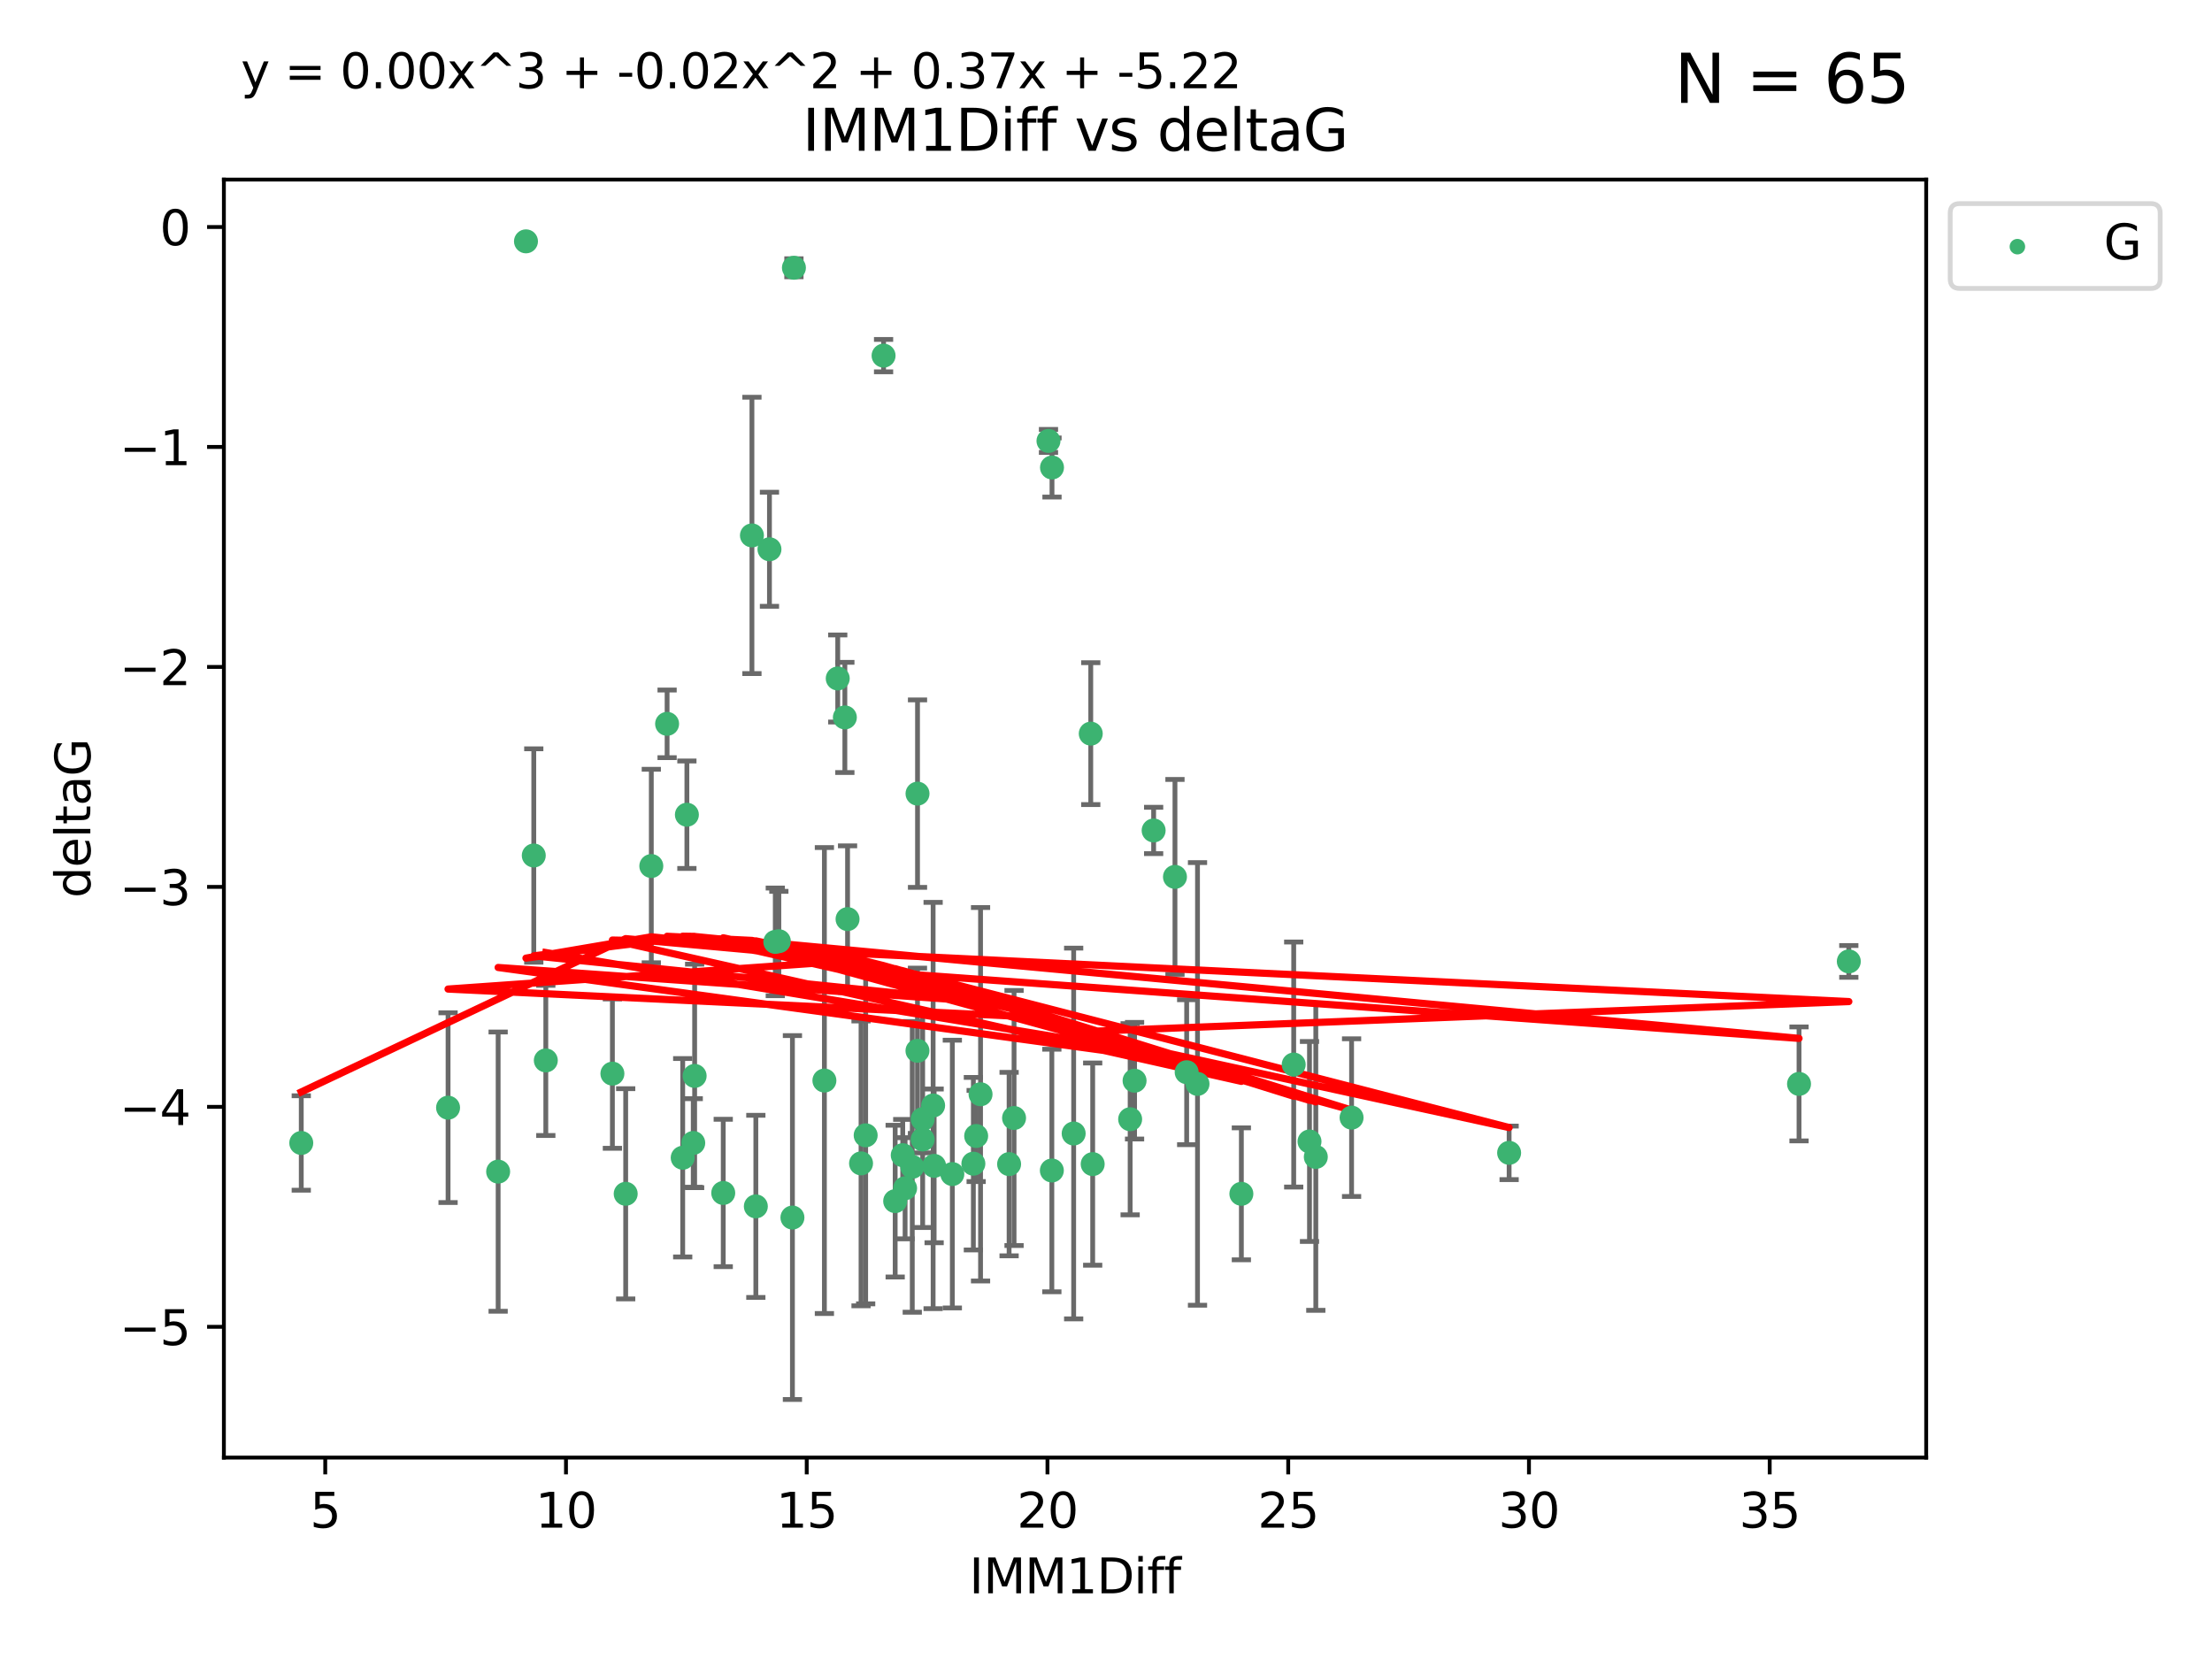 <?xml version="1.0" encoding="utf-8" standalone="no"?>
<!DOCTYPE svg PUBLIC "-//W3C//DTD SVG 1.1//EN"
  "http://www.w3.org/Graphics/SVG/1.1/DTD/svg11.dtd">
<svg xmlns:xlink="http://www.w3.org/1999/xlink" width="460.8pt" height="345.6pt" viewBox="0 0 460.8 345.6" xmlns="http://www.w3.org/2000/svg" version="1.1">
 <defs>
  <style type="text/css">*{stroke-linejoin: round; stroke-linecap: butt}</style>
 </defs>
 <g id="figure_1">
  <g id="patch_1">
   <path d="M 0 345.6 
L 460.8 345.6 
L 460.8 0 
L 0 0 
z
" style="fill: #ffffff"/>
  </g>
  <g id="axes_1">
   <g id="patch_2">
    <path d="M 46.64 303.64 
L 401.26 303.64 
L 401.26 37.411 
L 46.64 37.411 
z
" style="fill: #ffffff"/>
   </g>
   <g id="PathCollection_1">
    <defs>
     <path id="ma44fe035d5" d="M 0 1.118 
C 0.297 1.118 0.581 1 0.791 0.791 
C 1 0.581 1.118 0.297 1.118 0 
C 1.118 -0.297 1 -0.581 0.791 -0.791 
C 0.581 -1 0.297 -1.118 0 -1.118 
C -0.297 -1.118 -0.581 -1 -0.791 -0.791 
C -1 -0.581 -1.118 -0.297 -1.118 0 
C -1.118 0.297 -1 0.581 -0.791 0.791 
C -0.581 1 -0.297 1.118 0 1.118 
z
" style="stroke: #3cb371"/>
    </defs>
    <g clip-path="url(#p94c7a8dc6f)">
     <use xlink:href="#ma44fe035d5" x="62.759" y="238.102" style="fill: #3cb371; stroke: #3cb371"/>
     <use xlink:href="#ma44fe035d5" x="130.343" y="248.691" style="fill: #3cb371; stroke: #3cb371"/>
     <use xlink:href="#ma44fe035d5" x="179.371" y="242.354" style="fill: #3cb371; stroke: #3cb371"/>
     <use xlink:href="#ma44fe035d5" x="93.341" y="230.749" style="fill: #3cb371; stroke: #3cb371"/>
     <use xlink:href="#ma44fe035d5" x="219.12" y="243.836" style="fill: #3cb371; stroke: #3cb371"/>
     <use xlink:href="#ma44fe035d5" x="144.415" y="238.102" style="fill: #3cb371; stroke: #3cb371"/>
     <use xlink:href="#ma44fe035d5" x="165.078" y="253.638" style="fill: #3cb371; stroke: #3cb371"/>
     <use xlink:href="#ma44fe035d5" x="188.548" y="247.536" style="fill: #3cb371; stroke: #3cb371"/>
     <use xlink:href="#ma44fe035d5" x="281.559" y="232.821" style="fill: #3cb371; stroke: #3cb371"/>
     <use xlink:href="#ma44fe035d5" x="150.664" y="248.517" style="fill: #3cb371; stroke: #3cb371"/>
     <use xlink:href="#ma44fe035d5" x="202.771" y="242.416" style="fill: #3cb371; stroke: #3cb371"/>
     <use xlink:href="#ma44fe035d5" x="186.482" y="250.217" style="fill: #3cb371; stroke: #3cb371"/>
     <use xlink:href="#ma44fe035d5" x="269.502" y="221.763" style="fill: #3cb371; stroke: #3cb371"/>
     <use xlink:href="#ma44fe035d5" x="236.352" y="225.131" style="fill: #3cb371; stroke: #3cb371"/>
     <use xlink:href="#ma44fe035d5" x="203.353" y="236.648" style="fill: #3cb371; stroke: #3cb371"/>
     <use xlink:href="#ma44fe035d5" x="204.266" y="227.955" style="fill: #3cb371; stroke: #3cb371"/>
     <use xlink:href="#ma44fe035d5" x="227.626" y="242.505" style="fill: #3cb371; stroke: #3cb371"/>
     <use xlink:href="#ma44fe035d5" x="272.792" y="237.79" style="fill: #3cb371; stroke: #3cb371"/>
     <use xlink:href="#ma44fe035d5" x="244.768" y="182.67" style="fill: #3cb371; stroke: #3cb371"/>
     <use xlink:href="#ma44fe035d5" x="103.773" y="244.07" style="fill: #3cb371; stroke: #3cb371"/>
     <use xlink:href="#ma44fe035d5" x="210.214" y="242.502" style="fill: #3cb371; stroke: #3cb371"/>
     <use xlink:href="#ma44fe035d5" x="274.106" y="241.011" style="fill: #3cb371; stroke: #3cb371"/>
     <use xlink:href="#ma44fe035d5" x="192.209" y="233.137" style="fill: #3cb371; stroke: #3cb371"/>
     <use xlink:href="#ma44fe035d5" x="194.386" y="230.297" style="fill: #3cb371; stroke: #3cb371"/>
     <use xlink:href="#ma44fe035d5" x="188.057" y="240.646" style="fill: #3cb371; stroke: #3cb371"/>
     <use xlink:href="#ma44fe035d5" x="162.249" y="196.07" style="fill: #3cb371; stroke: #3cb371"/>
     <use xlink:href="#ma44fe035d5" x="194.597" y="242.871" style="fill: #3cb371; stroke: #3cb371"/>
     <use xlink:href="#ma44fe035d5" x="138.969" y="150.79" style="fill: #3cb371; stroke: #3cb371"/>
     <use xlink:href="#ma44fe035d5" x="156.642" y="111.536" style="fill: #3cb371; stroke: #3cb371"/>
     <use xlink:href="#ma44fe035d5" x="190.043" y="243.079" style="fill: #3cb371; stroke: #3cb371"/>
     <use xlink:href="#ma44fe035d5" x="314.378" y="240.158" style="fill: #3cb371; stroke: #3cb371"/>
     <use xlink:href="#ma44fe035d5" x="235.43" y="233.156" style="fill: #3cb371; stroke: #3cb371"/>
     <use xlink:href="#ma44fe035d5" x="258.599" y="248.693" style="fill: #3cb371; stroke: #3cb371"/>
     <use xlink:href="#ma44fe035d5" x="127.574" y="223.657" style="fill: #3cb371; stroke: #3cb371"/>
     <use xlink:href="#ma44fe035d5" x="161.507" y="196.212" style="fill: #3cb371; stroke: #3cb371"/>
     <use xlink:href="#ma44fe035d5" x="180.334" y="236.508" style="fill: #3cb371; stroke: #3cb371"/>
     <use xlink:href="#ma44fe035d5" x="184.065" y="74.085" style="fill: #3cb371; stroke: #3cb371"/>
     <use xlink:href="#ma44fe035d5" x="198.388" y="244.58" style="fill: #3cb371; stroke: #3cb371"/>
     <use xlink:href="#ma44fe035d5" x="192.209" y="237.373" style="fill: #3cb371; stroke: #3cb371"/>
     <use xlink:href="#ma44fe035d5" x="223.664" y="236.13" style="fill: #3cb371; stroke: #3cb371"/>
     <use xlink:href="#ma44fe035d5" x="157.455" y="251.31" style="fill: #3cb371; stroke: #3cb371"/>
     <use xlink:href="#ma44fe035d5" x="191.126" y="218.896" style="fill: #3cb371; stroke: #3cb371"/>
     <use xlink:href="#ma44fe035d5" x="374.77" y="225.798" style="fill: #3cb371; stroke: #3cb371"/>
     <use xlink:href="#ma44fe035d5" x="160.293" y="114.422" style="fill: #3cb371; stroke: #3cb371"/>
     <use xlink:href="#ma44fe035d5" x="174.516" y="141.34" style="fill: #3cb371; stroke: #3cb371"/>
     <use xlink:href="#ma44fe035d5" x="143.091" y="169.721" style="fill: #3cb371; stroke: #3cb371"/>
     <use xlink:href="#ma44fe035d5" x="109.57" y="50.277" style="fill: #3cb371; stroke: #3cb371"/>
     <use xlink:href="#ma44fe035d5" x="135.679" y="180.41" style="fill: #3cb371; stroke: #3cb371"/>
     <use xlink:href="#ma44fe035d5" x="176" y="149.451" style="fill: #3cb371; stroke: #3cb371"/>
     <use xlink:href="#ma44fe035d5" x="249.462" y="225.797" style="fill: #3cb371; stroke: #3cb371"/>
     <use xlink:href="#ma44fe035d5" x="227.225" y="152.83" style="fill: #3cb371; stroke: #3cb371"/>
     <use xlink:href="#ma44fe035d5" x="385.141" y="200.28" style="fill: #3cb371; stroke: #3cb371"/>
     <use xlink:href="#ma44fe035d5" x="171.738" y="225.096" style="fill: #3cb371; stroke: #3cb371"/>
     <use xlink:href="#ma44fe035d5" x="176.562" y="191.466" style="fill: #3cb371; stroke: #3cb371"/>
     <use xlink:href="#ma44fe035d5" x="247.205" y="223.36" style="fill: #3cb371; stroke: #3cb371"/>
     <use xlink:href="#ma44fe035d5" x="211.247" y="232.901" style="fill: #3cb371; stroke: #3cb371"/>
     <use xlink:href="#ma44fe035d5" x="111.195" y="178.215" style="fill: #3cb371; stroke: #3cb371"/>
     <use xlink:href="#ma44fe035d5" x="144.706" y="224.132" style="fill: #3cb371; stroke: #3cb371"/>
     <use xlink:href="#ma44fe035d5" x="142.219" y="241.18" style="fill: #3cb371; stroke: #3cb371"/>
     <use xlink:href="#ma44fe035d5" x="191.136" y="165.329" style="fill: #3cb371; stroke: #3cb371"/>
     <use xlink:href="#ma44fe035d5" x="219.151" y="97.388" style="fill: #3cb371; stroke: #3cb371"/>
     <use xlink:href="#ma44fe035d5" x="165.388" y="55.778" style="fill: #3cb371; stroke: #3cb371"/>
     <use xlink:href="#ma44fe035d5" x="218.418" y="91.853" style="fill: #3cb371; stroke: #3cb371"/>
     <use xlink:href="#ma44fe035d5" x="240.324" y="173.001" style="fill: #3cb371; stroke: #3cb371"/>
     <use xlink:href="#ma44fe035d5" x="113.703" y="220.907" style="fill: #3cb371; stroke: #3cb371"/>
    </g>
   </g>
   <g id="matplotlib.axis_1">
    <g id="xtick_1">
     <g id="line2d_1">
      <defs>
       <path id="m5c1f9b2f9a" d="M 0 0 
L 0 3.5 
" style="stroke: #000000; stroke-width: 0.8"/>
      </defs>
      <g>
       <use xlink:href="#m5c1f9b2f9a" x="67.754" y="303.64" style="stroke: #000000; stroke-width: 0.8"/>
      </g>
     </g>
     <g id="text_1">
      <!-- 5 -->
      <g transform="translate(64.573 318.238)scale(0.1 -0.1)">
       <defs>
        <path id="DejaVuSans-35" d="M 691 4666 
L 3169 4666 
L 3169 4134 
L 1269 4134 
L 1269 2991 
Q 1406 3038 1543 3061 
Q 1681 3084 1819 3084 
Q 2600 3084 3056 2656 
Q 3513 2228 3513 1497 
Q 3513 744 3044 326 
Q 2575 -91 1722 -91 
Q 1428 -91 1123 -41 
Q 819 9 494 109 
L 494 744 
Q 775 591 1075 516 
Q 1375 441 1709 441 
Q 2250 441 2565 725 
Q 2881 1009 2881 1497 
Q 2881 1984 2565 2268 
Q 2250 2553 1709 2553 
Q 1456 2553 1204 2497 
Q 953 2441 691 2322 
L 691 4666 
z
" transform="scale(0.016)"/>
       </defs>
       <use xlink:href="#DejaVuSans-35"/>
      </g>
     </g>
    </g>
    <g id="xtick_2">
     <g id="line2d_2">
      <g>
       <use xlink:href="#m5c1f9b2f9a" x="117.905" y="303.64" style="stroke: #000000; stroke-width: 0.8"/>
      </g>
     </g>
     <g id="text_2">
      <!-- 10 -->
      <g transform="translate(111.543 318.238)scale(0.1 -0.1)">
       <defs>
        <path id="DejaVuSans-31" d="M 794 531 
L 1825 531 
L 1825 4091 
L 703 3866 
L 703 4441 
L 1819 4666 
L 2450 4666 
L 2450 531 
L 3481 531 
L 3481 0 
L 794 0 
L 794 531 
z
" transform="scale(0.016)"/>
        <path id="DejaVuSans-30" d="M 2034 4250 
Q 1547 4250 1301 3770 
Q 1056 3291 1056 2328 
Q 1056 1369 1301 889 
Q 1547 409 2034 409 
Q 2525 409 2770 889 
Q 3016 1369 3016 2328 
Q 3016 3291 2770 3770 
Q 2525 4250 2034 4250 
z
M 2034 4750 
Q 2819 4750 3233 4129 
Q 3647 3509 3647 2328 
Q 3647 1150 3233 529 
Q 2819 -91 2034 -91 
Q 1250 -91 836 529 
Q 422 1150 422 2328 
Q 422 3509 836 4129 
Q 1250 4750 2034 4750 
z
" transform="scale(0.016)"/>
       </defs>
       <use xlink:href="#DejaVuSans-31"/>
       <use xlink:href="#DejaVuSans-30" x="63.623"/>
      </g>
     </g>
    </g>
    <g id="xtick_3">
     <g id="line2d_3">
      <g>
       <use xlink:href="#m5c1f9b2f9a" x="168.057" y="303.64" style="stroke: #000000; stroke-width: 0.8"/>
      </g>
     </g>
     <g id="text_3">
      <!-- 15 -->
      <g transform="translate(161.694 318.238)scale(0.1 -0.1)">
       <use xlink:href="#DejaVuSans-31"/>
       <use xlink:href="#DejaVuSans-35" x="63.623"/>
      </g>
     </g>
    </g>
    <g id="xtick_4">
     <g id="line2d_4">
      <g>
       <use xlink:href="#m5c1f9b2f9a" x="218.208" y="303.64" style="stroke: #000000; stroke-width: 0.8"/>
      </g>
     </g>
     <g id="text_4">
      <!-- 20 -->
      <g transform="translate(211.845 318.238)scale(0.1 -0.1)">
       <defs>
        <path id="DejaVuSans-32" d="M 1228 531 
L 3431 531 
L 3431 0 
L 469 0 
L 469 531 
Q 828 903 1448 1529 
Q 2069 2156 2228 2338 
Q 2531 2678 2651 2914 
Q 2772 3150 2772 3378 
Q 2772 3750 2511 3984 
Q 2250 4219 1831 4219 
Q 1534 4219 1204 4116 
Q 875 4013 500 3803 
L 500 4441 
Q 881 4594 1212 4672 
Q 1544 4750 1819 4750 
Q 2544 4750 2975 4387 
Q 3406 4025 3406 3419 
Q 3406 3131 3298 2873 
Q 3191 2616 2906 2266 
Q 2828 2175 2409 1742 
Q 1991 1309 1228 531 
z
" transform="scale(0.016)"/>
       </defs>
       <use xlink:href="#DejaVuSans-32"/>
       <use xlink:href="#DejaVuSans-30" x="63.623"/>
      </g>
     </g>
    </g>
    <g id="xtick_5">
     <g id="line2d_5">
      <g>
       <use xlink:href="#m5c1f9b2f9a" x="268.359" y="303.64" style="stroke: #000000; stroke-width: 0.8"/>
      </g>
     </g>
     <g id="text_5">
      <!-- 25 -->
      <g transform="translate(261.996 318.238)scale(0.1 -0.1)">
       <use xlink:href="#DejaVuSans-32"/>
       <use xlink:href="#DejaVuSans-35" x="63.623"/>
      </g>
     </g>
    </g>
    <g id="xtick_6">
     <g id="line2d_6">
      <g>
       <use xlink:href="#m5c1f9b2f9a" x="318.51" y="303.64" style="stroke: #000000; stroke-width: 0.8"/>
      </g>
     </g>
     <g id="text_6">
      <!-- 30 -->
      <g transform="translate(312.148 318.238)scale(0.1 -0.1)">
       <defs>
        <path id="DejaVuSans-33" d="M 2597 2516 
Q 3050 2419 3304 2112 
Q 3559 1806 3559 1356 
Q 3559 666 3084 287 
Q 2609 -91 1734 -91 
Q 1441 -91 1130 -33 
Q 819 25 488 141 
L 488 750 
Q 750 597 1062 519 
Q 1375 441 1716 441 
Q 2309 441 2620 675 
Q 2931 909 2931 1356 
Q 2931 1769 2642 2001 
Q 2353 2234 1838 2234 
L 1294 2234 
L 1294 2753 
L 1863 2753 
Q 2328 2753 2575 2939 
Q 2822 3125 2822 3475 
Q 2822 3834 2567 4026 
Q 2313 4219 1838 4219 
Q 1578 4219 1281 4162 
Q 984 4106 628 3988 
L 628 4550 
Q 988 4650 1302 4700 
Q 1616 4750 1894 4750 
Q 2613 4750 3031 4423 
Q 3450 4097 3450 3541 
Q 3450 3153 3228 2886 
Q 3006 2619 2597 2516 
z
" transform="scale(0.016)"/>
       </defs>
       <use xlink:href="#DejaVuSans-33"/>
       <use xlink:href="#DejaVuSans-30" x="63.623"/>
      </g>
     </g>
    </g>
    <g id="xtick_7">
     <g id="line2d_7">
      <g>
       <use xlink:href="#m5c1f9b2f9a" x="368.661" y="303.64" style="stroke: #000000; stroke-width: 0.8"/>
      </g>
     </g>
     <g id="text_7">
      <!-- 35 -->
      <g transform="translate(362.299 318.238)scale(0.1 -0.1)">
       <use xlink:href="#DejaVuSans-33"/>
       <use xlink:href="#DejaVuSans-35" x="63.623"/>
      </g>
     </g>
    </g>
    <g id="text_8">
     <!-- IMM1Diff -->
     <g transform="translate(201.906 331.917)scale(0.1 -0.1)">
      <defs>
       <path id="DejaVuSans-49" d="M 628 4666 
L 1259 4666 
L 1259 0 
L 628 0 
L 628 4666 
z
" transform="scale(0.016)"/>
       <path id="DejaVuSans-4d" d="M 628 4666 
L 1569 4666 
L 2759 1491 
L 3956 4666 
L 4897 4666 
L 4897 0 
L 4281 0 
L 4281 4097 
L 3078 897 
L 2444 897 
L 1241 4097 
L 1241 0 
L 628 0 
L 628 4666 
z
" transform="scale(0.016)"/>
       <path id="DejaVuSans-44" d="M 1259 4147 
L 1259 519 
L 2022 519 
Q 2988 519 3436 956 
Q 3884 1394 3884 2338 
Q 3884 3275 3436 3711 
Q 2988 4147 2022 4147 
L 1259 4147 
z
M 628 4666 
L 1925 4666 
Q 3281 4666 3915 4102 
Q 4550 3538 4550 2338 
Q 4550 1131 3912 565 
Q 3275 0 1925 0 
L 628 0 
L 628 4666 
z
" transform="scale(0.016)"/>
       <path id="DejaVuSans-69" d="M 603 3500 
L 1178 3500 
L 1178 0 
L 603 0 
L 603 3500 
z
M 603 4863 
L 1178 4863 
L 1178 4134 
L 603 4134 
L 603 4863 
z
" transform="scale(0.016)"/>
       <path id="DejaVuSans-66" d="M 2375 4863 
L 2375 4384 
L 1825 4384 
Q 1516 4384 1395 4259 
Q 1275 4134 1275 3809 
L 1275 3500 
L 2222 3500 
L 2222 3053 
L 1275 3053 
L 1275 0 
L 697 0 
L 697 3053 
L 147 3053 
L 147 3500 
L 697 3500 
L 697 3744 
Q 697 4328 969 4595 
Q 1241 4863 1831 4863 
L 2375 4863 
z
" transform="scale(0.016)"/>
      </defs>
      <use xlink:href="#DejaVuSans-49"/>
      <use xlink:href="#DejaVuSans-4d" x="29.492"/>
      <use xlink:href="#DejaVuSans-4d" x="115.771"/>
      <use xlink:href="#DejaVuSans-31" x="202.051"/>
      <use xlink:href="#DejaVuSans-44" x="265.674"/>
      <use xlink:href="#DejaVuSans-69" x="342.676"/>
      <use xlink:href="#DejaVuSans-66" x="370.459"/>
      <use xlink:href="#DejaVuSans-66" x="405.664"/>
     </g>
    </g>
   </g>
   <g id="matplotlib.axis_2">
    <g id="ytick_1">
     <g id="line2d_8">
      <defs>
       <path id="me8fb468782" d="M 0 0 
L -3.5 0 
" style="stroke: #000000; stroke-width: 0.8"/>
      </defs>
      <g>
       <use xlink:href="#me8fb468782" x="46.64" y="276.398" style="stroke: #000000; stroke-width: 0.8"/>
      </g>
     </g>
     <g id="text_9">
      <!-- −5 -->
      <g transform="translate(24.898 280.197)scale(0.1 -0.1)">
       <defs>
        <path id="DejaVuSans-2212" d="M 678 2272 
L 4684 2272 
L 4684 1741 
L 678 1741 
L 678 2272 
z
" transform="scale(0.016)"/>
       </defs>
       <use xlink:href="#DejaVuSans-2212"/>
       <use xlink:href="#DejaVuSans-35" x="83.789"/>
      </g>
     </g>
    </g>
    <g id="ytick_2">
     <g id="line2d_9">
      <g>
       <use xlink:href="#me8fb468782" x="46.64" y="230.575" style="stroke: #000000; stroke-width: 0.8"/>
      </g>
     </g>
     <g id="text_10">
      <!-- −4 -->
      <g transform="translate(24.898 234.375)scale(0.1 -0.1)">
       <defs>
        <path id="DejaVuSans-34" d="M 2419 4116 
L 825 1625 
L 2419 1625 
L 2419 4116 
z
M 2253 4666 
L 3047 4666 
L 3047 1625 
L 3713 1625 
L 3713 1100 
L 3047 1100 
L 3047 0 
L 2419 0 
L 2419 1100 
L 313 1100 
L 313 1709 
L 2253 4666 
z
" transform="scale(0.016)"/>
       </defs>
       <use xlink:href="#DejaVuSans-2212"/>
       <use xlink:href="#DejaVuSans-34" x="83.789"/>
      </g>
     </g>
    </g>
    <g id="ytick_3">
     <g id="line2d_10">
      <g>
       <use xlink:href="#me8fb468782" x="46.64" y="184.753" style="stroke: #000000; stroke-width: 0.8"/>
      </g>
     </g>
     <g id="text_11">
      <!-- −3 -->
      <g transform="translate(24.898 188.552)scale(0.1 -0.1)">
       <use xlink:href="#DejaVuSans-2212"/>
       <use xlink:href="#DejaVuSans-33" x="83.789"/>
      </g>
     </g>
    </g>
    <g id="ytick_4">
     <g id="line2d_11">
      <g>
       <use xlink:href="#me8fb468782" x="46.64" y="138.93" style="stroke: #000000; stroke-width: 0.8"/>
      </g>
     </g>
     <g id="text_12">
      <!-- −2 -->
      <g transform="translate(24.898 142.729)scale(0.1 -0.1)">
       <use xlink:href="#DejaVuSans-2212"/>
       <use xlink:href="#DejaVuSans-32" x="83.789"/>
      </g>
     </g>
    </g>
    <g id="ytick_5">
     <g id="line2d_12">
      <g>
       <use xlink:href="#me8fb468782" x="46.64" y="93.107" style="stroke: #000000; stroke-width: 0.8"/>
      </g>
     </g>
     <g id="text_13">
      <!-- −1 -->
      <g transform="translate(24.898 96.906)scale(0.1 -0.1)">
       <use xlink:href="#DejaVuSans-2212"/>
       <use xlink:href="#DejaVuSans-31" x="83.789"/>
      </g>
     </g>
    </g>
    <g id="ytick_6">
     <g id="line2d_13">
      <g>
       <use xlink:href="#me8fb468782" x="46.64" y="47.285" style="stroke: #000000; stroke-width: 0.8"/>
      </g>
     </g>
     <g id="text_14">
      <!-- 0 -->
      <g transform="translate(33.278 51.084)scale(0.1 -0.1)">
       <use xlink:href="#DejaVuSans-30"/>
      </g>
     </g>
    </g>
    <g id="text_15">
     <!-- deltaG -->
     <g transform="translate(18.818 187.064)rotate(-90)scale(0.1 -0.1)">
      <defs>
       <path id="DejaVuSans-64" d="M 2906 2969 
L 2906 4863 
L 3481 4863 
L 3481 0 
L 2906 0 
L 2906 525 
Q 2725 213 2448 61 
Q 2172 -91 1784 -91 
Q 1150 -91 751 415 
Q 353 922 353 1747 
Q 353 2572 751 3078 
Q 1150 3584 1784 3584 
Q 2172 3584 2448 3432 
Q 2725 3281 2906 2969 
z
M 947 1747 
Q 947 1113 1208 752 
Q 1469 391 1925 391 
Q 2381 391 2643 752 
Q 2906 1113 2906 1747 
Q 2906 2381 2643 2742 
Q 2381 3103 1925 3103 
Q 1469 3103 1208 2742 
Q 947 2381 947 1747 
z
" transform="scale(0.016)"/>
       <path id="DejaVuSans-65" d="M 3597 1894 
L 3597 1613 
L 953 1613 
Q 991 1019 1311 708 
Q 1631 397 2203 397 
Q 2534 397 2845 478 
Q 3156 559 3463 722 
L 3463 178 
Q 3153 47 2828 -22 
Q 2503 -91 2169 -91 
Q 1331 -91 842 396 
Q 353 884 353 1716 
Q 353 2575 817 3079 
Q 1281 3584 2069 3584 
Q 2775 3584 3186 3129 
Q 3597 2675 3597 1894 
z
M 3022 2063 
Q 3016 2534 2758 2815 
Q 2500 3097 2075 3097 
Q 1594 3097 1305 2825 
Q 1016 2553 972 2059 
L 3022 2063 
z
" transform="scale(0.016)"/>
       <path id="DejaVuSans-6c" d="M 603 4863 
L 1178 4863 
L 1178 0 
L 603 0 
L 603 4863 
z
" transform="scale(0.016)"/>
       <path id="DejaVuSans-74" d="M 1172 4494 
L 1172 3500 
L 2356 3500 
L 2356 3053 
L 1172 3053 
L 1172 1153 
Q 1172 725 1289 603 
Q 1406 481 1766 481 
L 2356 481 
L 2356 0 
L 1766 0 
Q 1100 0 847 248 
Q 594 497 594 1153 
L 594 3053 
L 172 3053 
L 172 3500 
L 594 3500 
L 594 4494 
L 1172 4494 
z
" transform="scale(0.016)"/>
       <path id="DejaVuSans-61" d="M 2194 1759 
Q 1497 1759 1228 1600 
Q 959 1441 959 1056 
Q 959 750 1161 570 
Q 1363 391 1709 391 
Q 2188 391 2477 730 
Q 2766 1069 2766 1631 
L 2766 1759 
L 2194 1759 
z
M 3341 1997 
L 3341 0 
L 2766 0 
L 2766 531 
Q 2569 213 2275 61 
Q 1981 -91 1556 -91 
Q 1019 -91 701 211 
Q 384 513 384 1019 
Q 384 1609 779 1909 
Q 1175 2209 1959 2209 
L 2766 2209 
L 2766 2266 
Q 2766 2663 2505 2880 
Q 2244 3097 1772 3097 
Q 1472 3097 1187 3025 
Q 903 2953 641 2809 
L 641 3341 
Q 956 3463 1253 3523 
Q 1550 3584 1831 3584 
Q 2591 3584 2966 3190 
Q 3341 2797 3341 1997 
z
" transform="scale(0.016)"/>
       <path id="DejaVuSans-47" d="M 3809 666 
L 3809 1919 
L 2778 1919 
L 2778 2438 
L 4434 2438 
L 4434 434 
Q 4069 175 3628 42 
Q 3188 -91 2688 -91 
Q 1594 -91 976 548 
Q 359 1188 359 2328 
Q 359 3472 976 4111 
Q 1594 4750 2688 4750 
Q 3144 4750 3555 4637 
Q 3966 4525 4313 4306 
L 4313 3634 
Q 3963 3931 3569 4081 
Q 3175 4231 2741 4231 
Q 1884 4231 1454 3753 
Q 1025 3275 1025 2328 
Q 1025 1384 1454 906 
Q 1884 428 2741 428 
Q 3075 428 3337 486 
Q 3600 544 3809 666 
z
" transform="scale(0.016)"/>
      </defs>
      <use xlink:href="#DejaVuSans-64"/>
      <use xlink:href="#DejaVuSans-65" x="63.477"/>
      <use xlink:href="#DejaVuSans-6c" x="125"/>
      <use xlink:href="#DejaVuSans-74" x="152.783"/>
      <use xlink:href="#DejaVuSans-61" x="191.992"/>
      <use xlink:href="#DejaVuSans-47" x="253.271"/>
     </g>
    </g>
   </g>
   <g id="LineCollection_1">
    <path d="M 62.759 247.94 
L 62.759 228.265 
" clip-path="url(#p94c7a8dc6f)" style="fill: none; stroke: #696969"/>
    <path d="M 130.343 270.589 
L 130.343 226.792 
" clip-path="url(#p94c7a8dc6f)" style="fill: none; stroke: #696969"/>
    <path d="M 179.371 272.027 
L 179.371 212.68 
" clip-path="url(#p94c7a8dc6f)" style="fill: none; stroke: #696969"/>
    <path d="M 93.341 250.511 
L 93.341 210.986 
" clip-path="url(#p94c7a8dc6f)" style="fill: none; stroke: #696969"/>
    <path d="M 219.12 269.104 
L 219.12 218.569 
" clip-path="url(#p94c7a8dc6f)" style="fill: none; stroke: #696969"/>
    <path d="M 144.415 247.327 
L 144.415 228.877 
" clip-path="url(#p94c7a8dc6f)" style="fill: none; stroke: #696969"/>
    <path d="M 165.078 291.539 
L 165.078 215.737 
" clip-path="url(#p94c7a8dc6f)" style="fill: none; stroke: #696969"/>
    <path d="M 188.548 258.071 
L 188.548 237 
" clip-path="url(#p94c7a8dc6f)" style="fill: none; stroke: #696969"/>
    <path d="M 281.559 249.245 
L 281.559 216.398 
" clip-path="url(#p94c7a8dc6f)" style="fill: none; stroke: #696969"/>
    <path d="M 150.664 263.869 
L 150.664 233.166 
" clip-path="url(#p94c7a8dc6f)" style="fill: none; stroke: #696969"/>
    <path d="M 202.771 260.39 
L 202.771 224.443 
" clip-path="url(#p94c7a8dc6f)" style="fill: none; stroke: #696969"/>
    <path d="M 186.482 266.024 
L 186.482 234.41 
" clip-path="url(#p94c7a8dc6f)" style="fill: none; stroke: #696969"/>
    <path d="M 269.502 247.285 
L 269.502 196.24 
" clip-path="url(#p94c7a8dc6f)" style="fill: none; stroke: #696969"/>
    <path d="M 236.352 237.279 
L 236.352 212.984 
" clip-path="url(#p94c7a8dc6f)" style="fill: none; stroke: #696969"/>
    <path d="M 203.353 246.139 
L 203.353 227.157 
" clip-path="url(#p94c7a8dc6f)" style="fill: none; stroke: #696969"/>
    <path d="M 204.266 266.852 
L 204.266 189.058 
" clip-path="url(#p94c7a8dc6f)" style="fill: none; stroke: #696969"/>
    <path d="M 227.626 263.566 
L 227.626 221.443 
" clip-path="url(#p94c7a8dc6f)" style="fill: none; stroke: #696969"/>
    <path d="M 272.792 258.616 
L 272.792 216.964 
" clip-path="url(#p94c7a8dc6f)" style="fill: none; stroke: #696969"/>
    <path d="M 244.768 202.966 
L 244.768 162.375 
" clip-path="url(#p94c7a8dc6f)" style="fill: none; stroke: #696969"/>
    <path d="M 103.773 273.158 
L 103.773 214.983 
" clip-path="url(#p94c7a8dc6f)" style="fill: none; stroke: #696969"/>
    <path d="M 210.214 261.612 
L 210.214 223.392 
" clip-path="url(#p94c7a8dc6f)" style="fill: none; stroke: #696969"/>
    <path d="M 274.106 272.966 
L 274.106 209.055 
" clip-path="url(#p94c7a8dc6f)" style="fill: none; stroke: #696969"/>
    <path d="M 192.209 255.714 
L 192.209 210.56 
" clip-path="url(#p94c7a8dc6f)" style="fill: none; stroke: #696969"/>
    <path d="M 194.386 272.613 
L 194.386 187.982 
" clip-path="url(#p94c7a8dc6f)" style="fill: none; stroke: #696969"/>
    <path d="M 188.057 248.099 
L 188.057 233.194 
" clip-path="url(#p94c7a8dc6f)" style="fill: none; stroke: #696969"/>
    <path d="M 162.249 206.458 
L 162.249 185.682 
" clip-path="url(#p94c7a8dc6f)" style="fill: none; stroke: #696969"/>
    <path d="M 194.597 258.882 
L 194.597 226.86 
" clip-path="url(#p94c7a8dc6f)" style="fill: none; stroke: #696969"/>
    <path d="M 138.969 157.836 
L 138.969 143.744 
" clip-path="url(#p94c7a8dc6f)" style="fill: none; stroke: #696969"/>
    <path d="M 156.642 140.318 
L 156.642 82.754 
" clip-path="url(#p94c7a8dc6f)" style="fill: none; stroke: #696969"/>
    <path d="M 190.043 273.357 
L 190.043 212.8 
" clip-path="url(#p94c7a8dc6f)" style="fill: none; stroke: #696969"/>
    <path d="M 314.378 245.736 
L 314.378 234.58 
" clip-path="url(#p94c7a8dc6f)" style="fill: none; stroke: #696969"/>
    <path d="M 235.43 253.071 
L 235.43 213.241 
" clip-path="url(#p94c7a8dc6f)" style="fill: none; stroke: #696969"/>
    <path d="M 258.599 262.437 
L 258.599 234.949 
" clip-path="url(#p94c7a8dc6f)" style="fill: none; stroke: #696969"/>
    <path d="M 127.574 239.212 
L 127.574 208.102 
" clip-path="url(#p94c7a8dc6f)" style="fill: none; stroke: #696969"/>
    <path d="M 161.507 207.428 
L 161.507 184.995 
" clip-path="url(#p94c7a8dc6f)" style="fill: none; stroke: #696969"/>
    <path d="M 180.334 271.612 
L 180.334 201.404 
" clip-path="url(#p94c7a8dc6f)" style="fill: none; stroke: #696969"/>
    <path d="M 184.065 77.458 
L 184.065 70.712 
" clip-path="url(#p94c7a8dc6f)" style="fill: none; stroke: #696969"/>
    <path d="M 198.388 272.465 
L 198.388 216.695 
" clip-path="url(#p94c7a8dc6f)" style="fill: none; stroke: #696969"/>
    <path d="M 192.209 240.16 
L 192.209 234.585 
" clip-path="url(#p94c7a8dc6f)" style="fill: none; stroke: #696969"/>
    <path d="M 223.664 274.748 
L 223.664 197.511 
" clip-path="url(#p94c7a8dc6f)" style="fill: none; stroke: #696969"/>
    <path d="M 157.455 270.284 
L 157.455 232.337 
" clip-path="url(#p94c7a8dc6f)" style="fill: none; stroke: #696969"/>
    <path d="M 191.126 236.113 
L 191.126 201.679 
" clip-path="url(#p94c7a8dc6f)" style="fill: none; stroke: #696969"/>
    <path d="M 374.77 237.666 
L 374.77 213.931 
" clip-path="url(#p94c7a8dc6f)" style="fill: none; stroke: #696969"/>
    <path d="M 160.293 126.304 
L 160.293 102.54 
" clip-path="url(#p94c7a8dc6f)" style="fill: none; stroke: #696969"/>
    <path d="M 174.516 150.407 
L 174.516 132.272 
" clip-path="url(#p94c7a8dc6f)" style="fill: none; stroke: #696969"/>
    <path d="M 143.091 180.916 
L 143.091 158.526 
" clip-path="url(#p94c7a8dc6f)" style="fill: none; stroke: #696969"/>
    <path d="M 109.57 51.042 
L 109.57 49.513 
" clip-path="url(#p94c7a8dc6f)" style="fill: none; stroke: #696969"/>
    <path d="M 135.679 200.563 
L 135.679 160.257 
" clip-path="url(#p94c7a8dc6f)" style="fill: none; stroke: #696969"/>
    <path d="M 176 160.929 
L 176 137.972 
" clip-path="url(#p94c7a8dc6f)" style="fill: none; stroke: #696969"/>
    <path d="M 249.462 271.903 
L 249.462 179.69 
" clip-path="url(#p94c7a8dc6f)" style="fill: none; stroke: #696969"/>
    <path d="M 227.225 167.61 
L 227.225 138.05 
" clip-path="url(#p94c7a8dc6f)" style="fill: none; stroke: #696969"/>
    <path d="M 385.141 203.591 
L 385.141 196.968 
" clip-path="url(#p94c7a8dc6f)" style="fill: none; stroke: #696969"/>
    <path d="M 171.738 273.629 
L 171.738 176.563 
" clip-path="url(#p94c7a8dc6f)" style="fill: none; stroke: #696969"/>
    <path d="M 176.562 206.726 
L 176.562 176.206 
" clip-path="url(#p94c7a8dc6f)" style="fill: none; stroke: #696969"/>
    <path d="M 247.205 238.453 
L 247.205 208.267 
" clip-path="url(#p94c7a8dc6f)" style="fill: none; stroke: #696969"/>
    <path d="M 211.247 259.465 
L 211.247 206.337 
" clip-path="url(#p94c7a8dc6f)" style="fill: none; stroke: #696969"/>
    <path d="M 111.195 200.44 
L 111.195 155.991 
" clip-path="url(#p94c7a8dc6f)" style="fill: none; stroke: #696969"/>
    <path d="M 144.706 247.414 
L 144.706 200.85 
" clip-path="url(#p94c7a8dc6f)" style="fill: none; stroke: #696969"/>
    <path d="M 142.219 261.847 
L 142.219 220.513 
" clip-path="url(#p94c7a8dc6f)" style="fill: none; stroke: #696969"/>
    <path d="M 191.136 184.853 
L 191.136 145.805 
" clip-path="url(#p94c7a8dc6f)" style="fill: none; stroke: #696969"/>
    <path d="M 219.151 103.545 
L 219.151 91.231 
" clip-path="url(#p94c7a8dc6f)" style="fill: none; stroke: #696969"/>
    <path d="M 165.388 57.653 
L 165.388 53.904 
" clip-path="url(#p94c7a8dc6f)" style="fill: none; stroke: #696969"/>
    <path d="M 218.418 94.248 
L 218.418 89.458 
" clip-path="url(#p94c7a8dc6f)" style="fill: none; stroke: #696969"/>
    <path d="M 240.324 177.827 
L 240.324 168.175 
" clip-path="url(#p94c7a8dc6f)" style="fill: none; stroke: #696969"/>
    <path d="M 113.703 236.546 
L 113.703 205.268 
" clip-path="url(#p94c7a8dc6f)" style="fill: none; stroke: #696969"/>
   </g>
   <g id="line2d_14">
    <defs>
     <path id="m44b68a85f9" d="M 2 0 
L -2 -0 
" style="stroke: #696969"/>
    </defs>
    <g clip-path="url(#p94c7a8dc6f)">
     <use xlink:href="#m44b68a85f9" x="62.759" y="247.94" style="fill: #696969; stroke: #696969"/>
     <use xlink:href="#m44b68a85f9" x="130.343" y="270.589" style="fill: #696969; stroke: #696969"/>
     <use xlink:href="#m44b68a85f9" x="179.371" y="272.027" style="fill: #696969; stroke: #696969"/>
     <use xlink:href="#m44b68a85f9" x="93.341" y="250.511" style="fill: #696969; stroke: #696969"/>
     <use xlink:href="#m44b68a85f9" x="219.12" y="269.104" style="fill: #696969; stroke: #696969"/>
     <use xlink:href="#m44b68a85f9" x="144.415" y="247.327" style="fill: #696969; stroke: #696969"/>
     <use xlink:href="#m44b68a85f9" x="165.078" y="291.539" style="fill: #696969; stroke: #696969"/>
     <use xlink:href="#m44b68a85f9" x="188.548" y="258.071" style="fill: #696969; stroke: #696969"/>
     <use xlink:href="#m44b68a85f9" x="281.559" y="249.245" style="fill: #696969; stroke: #696969"/>
     <use xlink:href="#m44b68a85f9" x="150.664" y="263.869" style="fill: #696969; stroke: #696969"/>
     <use xlink:href="#m44b68a85f9" x="202.771" y="260.39" style="fill: #696969; stroke: #696969"/>
     <use xlink:href="#m44b68a85f9" x="186.482" y="266.024" style="fill: #696969; stroke: #696969"/>
     <use xlink:href="#m44b68a85f9" x="269.502" y="247.285" style="fill: #696969; stroke: #696969"/>
     <use xlink:href="#m44b68a85f9" x="236.352" y="237.279" style="fill: #696969; stroke: #696969"/>
     <use xlink:href="#m44b68a85f9" x="203.353" y="246.139" style="fill: #696969; stroke: #696969"/>
     <use xlink:href="#m44b68a85f9" x="204.266" y="266.852" style="fill: #696969; stroke: #696969"/>
     <use xlink:href="#m44b68a85f9" x="227.626" y="263.566" style="fill: #696969; stroke: #696969"/>
     <use xlink:href="#m44b68a85f9" x="272.792" y="258.616" style="fill: #696969; stroke: #696969"/>
     <use xlink:href="#m44b68a85f9" x="244.768" y="202.966" style="fill: #696969; stroke: #696969"/>
     <use xlink:href="#m44b68a85f9" x="103.773" y="273.158" style="fill: #696969; stroke: #696969"/>
     <use xlink:href="#m44b68a85f9" x="210.214" y="261.612" style="fill: #696969; stroke: #696969"/>
     <use xlink:href="#m44b68a85f9" x="274.106" y="272.966" style="fill: #696969; stroke: #696969"/>
     <use xlink:href="#m44b68a85f9" x="192.209" y="255.714" style="fill: #696969; stroke: #696969"/>
     <use xlink:href="#m44b68a85f9" x="194.386" y="272.613" style="fill: #696969; stroke: #696969"/>
     <use xlink:href="#m44b68a85f9" x="188.057" y="248.099" style="fill: #696969; stroke: #696969"/>
     <use xlink:href="#m44b68a85f9" x="162.249" y="206.458" style="fill: #696969; stroke: #696969"/>
     <use xlink:href="#m44b68a85f9" x="194.597" y="258.882" style="fill: #696969; stroke: #696969"/>
     <use xlink:href="#m44b68a85f9" x="138.969" y="157.836" style="fill: #696969; stroke: #696969"/>
     <use xlink:href="#m44b68a85f9" x="156.642" y="140.318" style="fill: #696969; stroke: #696969"/>
     <use xlink:href="#m44b68a85f9" x="190.043" y="273.357" style="fill: #696969; stroke: #696969"/>
     <use xlink:href="#m44b68a85f9" x="314.378" y="245.736" style="fill: #696969; stroke: #696969"/>
     <use xlink:href="#m44b68a85f9" x="235.43" y="253.071" style="fill: #696969; stroke: #696969"/>
     <use xlink:href="#m44b68a85f9" x="258.599" y="262.437" style="fill: #696969; stroke: #696969"/>
     <use xlink:href="#m44b68a85f9" x="127.574" y="239.212" style="fill: #696969; stroke: #696969"/>
     <use xlink:href="#m44b68a85f9" x="161.507" y="207.428" style="fill: #696969; stroke: #696969"/>
     <use xlink:href="#m44b68a85f9" x="180.334" y="271.612" style="fill: #696969; stroke: #696969"/>
     <use xlink:href="#m44b68a85f9" x="184.065" y="77.458" style="fill: #696969; stroke: #696969"/>
     <use xlink:href="#m44b68a85f9" x="198.388" y="272.465" style="fill: #696969; stroke: #696969"/>
     <use xlink:href="#m44b68a85f9" x="192.209" y="240.16" style="fill: #696969; stroke: #696969"/>
     <use xlink:href="#m44b68a85f9" x="223.664" y="274.748" style="fill: #696969; stroke: #696969"/>
     <use xlink:href="#m44b68a85f9" x="157.455" y="270.284" style="fill: #696969; stroke: #696969"/>
     <use xlink:href="#m44b68a85f9" x="191.126" y="236.113" style="fill: #696969; stroke: #696969"/>
     <use xlink:href="#m44b68a85f9" x="374.77" y="237.666" style="fill: #696969; stroke: #696969"/>
     <use xlink:href="#m44b68a85f9" x="160.293" y="126.304" style="fill: #696969; stroke: #696969"/>
     <use xlink:href="#m44b68a85f9" x="174.516" y="150.407" style="fill: #696969; stroke: #696969"/>
     <use xlink:href="#m44b68a85f9" x="143.091" y="180.916" style="fill: #696969; stroke: #696969"/>
     <use xlink:href="#m44b68a85f9" x="109.57" y="51.042" style="fill: #696969; stroke: #696969"/>
     <use xlink:href="#m44b68a85f9" x="135.679" y="200.563" style="fill: #696969; stroke: #696969"/>
     <use xlink:href="#m44b68a85f9" x="176" y="160.929" style="fill: #696969; stroke: #696969"/>
     <use xlink:href="#m44b68a85f9" x="249.462" y="271.903" style="fill: #696969; stroke: #696969"/>
     <use xlink:href="#m44b68a85f9" x="227.225" y="167.61" style="fill: #696969; stroke: #696969"/>
     <use xlink:href="#m44b68a85f9" x="385.141" y="203.591" style="fill: #696969; stroke: #696969"/>
     <use xlink:href="#m44b68a85f9" x="171.738" y="273.629" style="fill: #696969; stroke: #696969"/>
     <use xlink:href="#m44b68a85f9" x="176.562" y="206.726" style="fill: #696969; stroke: #696969"/>
     <use xlink:href="#m44b68a85f9" x="247.205" y="238.453" style="fill: #696969; stroke: #696969"/>
     <use xlink:href="#m44b68a85f9" x="211.247" y="259.465" style="fill: #696969; stroke: #696969"/>
     <use xlink:href="#m44b68a85f9" x="111.195" y="200.44" style="fill: #696969; stroke: #696969"/>
     <use xlink:href="#m44b68a85f9" x="144.706" y="247.414" style="fill: #696969; stroke: #696969"/>
     <use xlink:href="#m44b68a85f9" x="142.219" y="261.847" style="fill: #696969; stroke: #696969"/>
     <use xlink:href="#m44b68a85f9" x="191.136" y="184.853" style="fill: #696969; stroke: #696969"/>
     <use xlink:href="#m44b68a85f9" x="219.151" y="103.545" style="fill: #696969; stroke: #696969"/>
     <use xlink:href="#m44b68a85f9" x="165.388" y="57.653" style="fill: #696969; stroke: #696969"/>
     <use xlink:href="#m44b68a85f9" x="218.418" y="94.248" style="fill: #696969; stroke: #696969"/>
     <use xlink:href="#m44b68a85f9" x="240.324" y="177.827" style="fill: #696969; stroke: #696969"/>
     <use xlink:href="#m44b68a85f9" x="113.703" y="236.546" style="fill: #696969; stroke: #696969"/>
    </g>
   </g>
   <g id="line2d_15">
    <g clip-path="url(#p94c7a8dc6f)">
     <use xlink:href="#m44b68a85f9" x="62.759" y="228.265" style="fill: #696969; stroke: #696969"/>
     <use xlink:href="#m44b68a85f9" x="130.343" y="226.792" style="fill: #696969; stroke: #696969"/>
     <use xlink:href="#m44b68a85f9" x="179.371" y="212.68" style="fill: #696969; stroke: #696969"/>
     <use xlink:href="#m44b68a85f9" x="93.341" y="210.986" style="fill: #696969; stroke: #696969"/>
     <use xlink:href="#m44b68a85f9" x="219.12" y="218.569" style="fill: #696969; stroke: #696969"/>
     <use xlink:href="#m44b68a85f9" x="144.415" y="228.877" style="fill: #696969; stroke: #696969"/>
     <use xlink:href="#m44b68a85f9" x="165.078" y="215.737" style="fill: #696969; stroke: #696969"/>
     <use xlink:href="#m44b68a85f9" x="188.548" y="237" style="fill: #696969; stroke: #696969"/>
     <use xlink:href="#m44b68a85f9" x="281.559" y="216.398" style="fill: #696969; stroke: #696969"/>
     <use xlink:href="#m44b68a85f9" x="150.664" y="233.166" style="fill: #696969; stroke: #696969"/>
     <use xlink:href="#m44b68a85f9" x="202.771" y="224.443" style="fill: #696969; stroke: #696969"/>
     <use xlink:href="#m44b68a85f9" x="186.482" y="234.41" style="fill: #696969; stroke: #696969"/>
     <use xlink:href="#m44b68a85f9" x="269.502" y="196.24" style="fill: #696969; stroke: #696969"/>
     <use xlink:href="#m44b68a85f9" x="236.352" y="212.984" style="fill: #696969; stroke: #696969"/>
     <use xlink:href="#m44b68a85f9" x="203.353" y="227.157" style="fill: #696969; stroke: #696969"/>
     <use xlink:href="#m44b68a85f9" x="204.266" y="189.058" style="fill: #696969; stroke: #696969"/>
     <use xlink:href="#m44b68a85f9" x="227.626" y="221.443" style="fill: #696969; stroke: #696969"/>
     <use xlink:href="#m44b68a85f9" x="272.792" y="216.964" style="fill: #696969; stroke: #696969"/>
     <use xlink:href="#m44b68a85f9" x="244.768" y="162.375" style="fill: #696969; stroke: #696969"/>
     <use xlink:href="#m44b68a85f9" x="103.773" y="214.983" style="fill: #696969; stroke: #696969"/>
     <use xlink:href="#m44b68a85f9" x="210.214" y="223.392" style="fill: #696969; stroke: #696969"/>
     <use xlink:href="#m44b68a85f9" x="274.106" y="209.055" style="fill: #696969; stroke: #696969"/>
     <use xlink:href="#m44b68a85f9" x="192.209" y="210.56" style="fill: #696969; stroke: #696969"/>
     <use xlink:href="#m44b68a85f9" x="194.386" y="187.982" style="fill: #696969; stroke: #696969"/>
     <use xlink:href="#m44b68a85f9" x="188.057" y="233.194" style="fill: #696969; stroke: #696969"/>
     <use xlink:href="#m44b68a85f9" x="162.249" y="185.682" style="fill: #696969; stroke: #696969"/>
     <use xlink:href="#m44b68a85f9" x="194.597" y="226.86" style="fill: #696969; stroke: #696969"/>
     <use xlink:href="#m44b68a85f9" x="138.969" y="143.744" style="fill: #696969; stroke: #696969"/>
     <use xlink:href="#m44b68a85f9" x="156.642" y="82.754" style="fill: #696969; stroke: #696969"/>
     <use xlink:href="#m44b68a85f9" x="190.043" y="212.8" style="fill: #696969; stroke: #696969"/>
     <use xlink:href="#m44b68a85f9" x="314.378" y="234.58" style="fill: #696969; stroke: #696969"/>
     <use xlink:href="#m44b68a85f9" x="235.43" y="213.241" style="fill: #696969; stroke: #696969"/>
     <use xlink:href="#m44b68a85f9" x="258.599" y="234.949" style="fill: #696969; stroke: #696969"/>
     <use xlink:href="#m44b68a85f9" x="127.574" y="208.102" style="fill: #696969; stroke: #696969"/>
     <use xlink:href="#m44b68a85f9" x="161.507" y="184.995" style="fill: #696969; stroke: #696969"/>
     <use xlink:href="#m44b68a85f9" x="180.334" y="201.404" style="fill: #696969; stroke: #696969"/>
     <use xlink:href="#m44b68a85f9" x="184.065" y="70.712" style="fill: #696969; stroke: #696969"/>
     <use xlink:href="#m44b68a85f9" x="198.388" y="216.695" style="fill: #696969; stroke: #696969"/>
     <use xlink:href="#m44b68a85f9" x="192.209" y="234.585" style="fill: #696969; stroke: #696969"/>
     <use xlink:href="#m44b68a85f9" x="223.664" y="197.511" style="fill: #696969; stroke: #696969"/>
     <use xlink:href="#m44b68a85f9" x="157.455" y="232.337" style="fill: #696969; stroke: #696969"/>
     <use xlink:href="#m44b68a85f9" x="191.126" y="201.679" style="fill: #696969; stroke: #696969"/>
     <use xlink:href="#m44b68a85f9" x="374.77" y="213.931" style="fill: #696969; stroke: #696969"/>
     <use xlink:href="#m44b68a85f9" x="160.293" y="102.54" style="fill: #696969; stroke: #696969"/>
     <use xlink:href="#m44b68a85f9" x="174.516" y="132.272" style="fill: #696969; stroke: #696969"/>
     <use xlink:href="#m44b68a85f9" x="143.091" y="158.526" style="fill: #696969; stroke: #696969"/>
     <use xlink:href="#m44b68a85f9" x="109.57" y="49.513" style="fill: #696969; stroke: #696969"/>
     <use xlink:href="#m44b68a85f9" x="135.679" y="160.257" style="fill: #696969; stroke: #696969"/>
     <use xlink:href="#m44b68a85f9" x="176" y="137.972" style="fill: #696969; stroke: #696969"/>
     <use xlink:href="#m44b68a85f9" x="249.462" y="179.69" style="fill: #696969; stroke: #696969"/>
     <use xlink:href="#m44b68a85f9" x="227.225" y="138.05" style="fill: #696969; stroke: #696969"/>
     <use xlink:href="#m44b68a85f9" x="385.141" y="196.968" style="fill: #696969; stroke: #696969"/>
     <use xlink:href="#m44b68a85f9" x="171.738" y="176.563" style="fill: #696969; stroke: #696969"/>
     <use xlink:href="#m44b68a85f9" x="176.562" y="176.206" style="fill: #696969; stroke: #696969"/>
     <use xlink:href="#m44b68a85f9" x="247.205" y="208.267" style="fill: #696969; stroke: #696969"/>
     <use xlink:href="#m44b68a85f9" x="211.247" y="206.337" style="fill: #696969; stroke: #696969"/>
     <use xlink:href="#m44b68a85f9" x="111.195" y="155.991" style="fill: #696969; stroke: #696969"/>
     <use xlink:href="#m44b68a85f9" x="144.706" y="200.85" style="fill: #696969; stroke: #696969"/>
     <use xlink:href="#m44b68a85f9" x="142.219" y="220.513" style="fill: #696969; stroke: #696969"/>
     <use xlink:href="#m44b68a85f9" x="191.136" y="145.805" style="fill: #696969; stroke: #696969"/>
     <use xlink:href="#m44b68a85f9" x="219.151" y="91.231" style="fill: #696969; stroke: #696969"/>
     <use xlink:href="#m44b68a85f9" x="165.388" y="53.904" style="fill: #696969; stroke: #696969"/>
     <use xlink:href="#m44b68a85f9" x="218.418" y="89.458" style="fill: #696969; stroke: #696969"/>
     <use xlink:href="#m44b68a85f9" x="240.324" y="168.175" style="fill: #696969; stroke: #696969"/>
     <use xlink:href="#m44b68a85f9" x="113.703" y="205.268" style="fill: #696969; stroke: #696969"/>
    </g>
   </g>
   <g id="line2d_16">
    <path d="M 62.759 227.48 
L 130.343 195.533 
L 179.371 199.984 
L 93.341 206.039 
L 219.12 212.047 
L 144.415 195.06 
L 165.078 197.079 
L 188.548 202.352 
L 281.559 231.248 
L 150.664 195.358 
L 202.771 206.601 
L 186.482 201.789 
L 269.502 228.369 
L 236.352 218.007 
L 203.353 206.786 
L 204.266 207.079 
L 227.626 214.99 
L 272.792 229.218 
L 244.768 220.858 
L 103.773 201.544 
L 210.214 209.028 
L 274.106 229.545 
L 192.209 203.386 
L 194.386 204.022 
L 188.057 202.216 
L 162.249 196.637 
L 194.597 204.084 
L 138.969 195.046 
L 156.642 195.907 
L 190.043 202.768 
L 314.378 234.888 
L 235.43 217.69 
L 258.599 225.271 
L 127.574 195.83 
L 161.507 196.529 
L 180.334 200.216 
L 184.065 201.152 
L 198.388 205.229 
L 192.209 203.386 
L 223.664 213.616 
L 157.455 196 
L 191.126 203.075 
L 374.77 216.314 
L 160.293 196.36 
L 174.516 198.881 
L 143.091 195.035 
L 109.57 199.596 
L 135.679 195.156 
L 176 199.206 
L 249.462 222.403 
L 227.225 214.85 
L 385.141 208.646 
L 171.738 198.301 
L 176.562 199.332 
L 247.205 221.665 
L 211.247 209.373 
L 111.195 199.118 
L 144.706 195.067 
L 142.219 195.026 
L 191.136 203.078 
L 219.151 212.057 
L 165.388 197.131 
L 218.418 211.806 
L 240.324 219.363 
L 113.703 198.435 
" clip-path="url(#p94c7a8dc6f)" style="fill: none; stroke: #ff0000; stroke-width: 1.5; stroke-linecap: square"/>
   </g>
   <g id="line2d_17">
    <defs>
     <path id="m99573ac06f" d="M 0 2 
C 0.53 2 1.039 1.789 1.414 1.414 
C 1.789 1.039 2 0.53 2 0 
C 2 -0.53 1.789 -1.039 1.414 -1.414 
C 1.039 -1.789 0.53 -2 0 -2 
C -0.53 -2 -1.039 -1.789 -1.414 -1.414 
C -1.789 -1.039 -2 -0.53 -2 0 
C -2 0.53 -1.789 1.039 -1.414 1.414 
C -1.039 1.789 -0.53 2 0 2 
z
" style="stroke: #3cb371"/>
    </defs>
    <g clip-path="url(#p94c7a8dc6f)">
     <use xlink:href="#m99573ac06f" x="62.759" y="238.102" style="fill: #3cb371; stroke: #3cb371"/>
     <use xlink:href="#m99573ac06f" x="130.343" y="248.691" style="fill: #3cb371; stroke: #3cb371"/>
     <use xlink:href="#m99573ac06f" x="179.371" y="242.354" style="fill: #3cb371; stroke: #3cb371"/>
     <use xlink:href="#m99573ac06f" x="93.341" y="230.749" style="fill: #3cb371; stroke: #3cb371"/>
     <use xlink:href="#m99573ac06f" x="219.12" y="243.836" style="fill: #3cb371; stroke: #3cb371"/>
     <use xlink:href="#m99573ac06f" x="144.415" y="238.102" style="fill: #3cb371; stroke: #3cb371"/>
     <use xlink:href="#m99573ac06f" x="165.078" y="253.638" style="fill: #3cb371; stroke: #3cb371"/>
     <use xlink:href="#m99573ac06f" x="188.548" y="247.536" style="fill: #3cb371; stroke: #3cb371"/>
     <use xlink:href="#m99573ac06f" x="281.559" y="232.821" style="fill: #3cb371; stroke: #3cb371"/>
     <use xlink:href="#m99573ac06f" x="150.664" y="248.517" style="fill: #3cb371; stroke: #3cb371"/>
     <use xlink:href="#m99573ac06f" x="202.771" y="242.416" style="fill: #3cb371; stroke: #3cb371"/>
     <use xlink:href="#m99573ac06f" x="186.482" y="250.217" style="fill: #3cb371; stroke: #3cb371"/>
     <use xlink:href="#m99573ac06f" x="269.502" y="221.763" style="fill: #3cb371; stroke: #3cb371"/>
     <use xlink:href="#m99573ac06f" x="236.352" y="225.131" style="fill: #3cb371; stroke: #3cb371"/>
     <use xlink:href="#m99573ac06f" x="203.353" y="236.648" style="fill: #3cb371; stroke: #3cb371"/>
     <use xlink:href="#m99573ac06f" x="204.266" y="227.955" style="fill: #3cb371; stroke: #3cb371"/>
     <use xlink:href="#m99573ac06f" x="227.626" y="242.505" style="fill: #3cb371; stroke: #3cb371"/>
     <use xlink:href="#m99573ac06f" x="272.792" y="237.79" style="fill: #3cb371; stroke: #3cb371"/>
     <use xlink:href="#m99573ac06f" x="244.768" y="182.67" style="fill: #3cb371; stroke: #3cb371"/>
     <use xlink:href="#m99573ac06f" x="103.773" y="244.07" style="fill: #3cb371; stroke: #3cb371"/>
     <use xlink:href="#m99573ac06f" x="210.214" y="242.502" style="fill: #3cb371; stroke: #3cb371"/>
     <use xlink:href="#m99573ac06f" x="274.106" y="241.011" style="fill: #3cb371; stroke: #3cb371"/>
     <use xlink:href="#m99573ac06f" x="192.209" y="233.137" style="fill: #3cb371; stroke: #3cb371"/>
     <use xlink:href="#m99573ac06f" x="194.386" y="230.297" style="fill: #3cb371; stroke: #3cb371"/>
     <use xlink:href="#m99573ac06f" x="188.057" y="240.646" style="fill: #3cb371; stroke: #3cb371"/>
     <use xlink:href="#m99573ac06f" x="162.249" y="196.07" style="fill: #3cb371; stroke: #3cb371"/>
     <use xlink:href="#m99573ac06f" x="194.597" y="242.871" style="fill: #3cb371; stroke: #3cb371"/>
     <use xlink:href="#m99573ac06f" x="138.969" y="150.79" style="fill: #3cb371; stroke: #3cb371"/>
     <use xlink:href="#m99573ac06f" x="156.642" y="111.536" style="fill: #3cb371; stroke: #3cb371"/>
     <use xlink:href="#m99573ac06f" x="190.043" y="243.079" style="fill: #3cb371; stroke: #3cb371"/>
     <use xlink:href="#m99573ac06f" x="314.378" y="240.158" style="fill: #3cb371; stroke: #3cb371"/>
     <use xlink:href="#m99573ac06f" x="235.43" y="233.156" style="fill: #3cb371; stroke: #3cb371"/>
     <use xlink:href="#m99573ac06f" x="258.599" y="248.693" style="fill: #3cb371; stroke: #3cb371"/>
     <use xlink:href="#m99573ac06f" x="127.574" y="223.657" style="fill: #3cb371; stroke: #3cb371"/>
     <use xlink:href="#m99573ac06f" x="161.507" y="196.212" style="fill: #3cb371; stroke: #3cb371"/>
     <use xlink:href="#m99573ac06f" x="180.334" y="236.508" style="fill: #3cb371; stroke: #3cb371"/>
     <use xlink:href="#m99573ac06f" x="184.065" y="74.085" style="fill: #3cb371; stroke: #3cb371"/>
     <use xlink:href="#m99573ac06f" x="198.388" y="244.58" style="fill: #3cb371; stroke: #3cb371"/>
     <use xlink:href="#m99573ac06f" x="192.209" y="237.373" style="fill: #3cb371; stroke: #3cb371"/>
     <use xlink:href="#m99573ac06f" x="223.664" y="236.13" style="fill: #3cb371; stroke: #3cb371"/>
     <use xlink:href="#m99573ac06f" x="157.455" y="251.31" style="fill: #3cb371; stroke: #3cb371"/>
     <use xlink:href="#m99573ac06f" x="191.126" y="218.896" style="fill: #3cb371; stroke: #3cb371"/>
     <use xlink:href="#m99573ac06f" x="374.77" y="225.798" style="fill: #3cb371; stroke: #3cb371"/>
     <use xlink:href="#m99573ac06f" x="160.293" y="114.422" style="fill: #3cb371; stroke: #3cb371"/>
     <use xlink:href="#m99573ac06f" x="174.516" y="141.34" style="fill: #3cb371; stroke: #3cb371"/>
     <use xlink:href="#m99573ac06f" x="143.091" y="169.721" style="fill: #3cb371; stroke: #3cb371"/>
     <use xlink:href="#m99573ac06f" x="109.57" y="50.277" style="fill: #3cb371; stroke: #3cb371"/>
     <use xlink:href="#m99573ac06f" x="135.679" y="180.41" style="fill: #3cb371; stroke: #3cb371"/>
     <use xlink:href="#m99573ac06f" x="176" y="149.451" style="fill: #3cb371; stroke: #3cb371"/>
     <use xlink:href="#m99573ac06f" x="249.462" y="225.797" style="fill: #3cb371; stroke: #3cb371"/>
     <use xlink:href="#m99573ac06f" x="227.225" y="152.83" style="fill: #3cb371; stroke: #3cb371"/>
     <use xlink:href="#m99573ac06f" x="385.141" y="200.28" style="fill: #3cb371; stroke: #3cb371"/>
     <use xlink:href="#m99573ac06f" x="171.738" y="225.096" style="fill: #3cb371; stroke: #3cb371"/>
     <use xlink:href="#m99573ac06f" x="176.562" y="191.466" style="fill: #3cb371; stroke: #3cb371"/>
     <use xlink:href="#m99573ac06f" x="247.205" y="223.36" style="fill: #3cb371; stroke: #3cb371"/>
     <use xlink:href="#m99573ac06f" x="211.247" y="232.901" style="fill: #3cb371; stroke: #3cb371"/>
     <use xlink:href="#m99573ac06f" x="111.195" y="178.215" style="fill: #3cb371; stroke: #3cb371"/>
     <use xlink:href="#m99573ac06f" x="144.706" y="224.132" style="fill: #3cb371; stroke: #3cb371"/>
     <use xlink:href="#m99573ac06f" x="142.219" y="241.18" style="fill: #3cb371; stroke: #3cb371"/>
     <use xlink:href="#m99573ac06f" x="191.136" y="165.329" style="fill: #3cb371; stroke: #3cb371"/>
     <use xlink:href="#m99573ac06f" x="219.151" y="97.388" style="fill: #3cb371; stroke: #3cb371"/>
     <use xlink:href="#m99573ac06f" x="165.388" y="55.778" style="fill: #3cb371; stroke: #3cb371"/>
     <use xlink:href="#m99573ac06f" x="218.418" y="91.853" style="fill: #3cb371; stroke: #3cb371"/>
     <use xlink:href="#m99573ac06f" x="240.324" y="173.001" style="fill: #3cb371; stroke: #3cb371"/>
     <use xlink:href="#m99573ac06f" x="113.703" y="220.907" style="fill: #3cb371; stroke: #3cb371"/>
    </g>
   </g>
   <g id="patch_3">
    <path d="M 46.64 303.64 
L 46.64 37.411 
" style="fill: none; stroke: #000000; stroke-width: 0.8; stroke-linejoin: miter; stroke-linecap: square"/>
   </g>
   <g id="patch_4">
    <path d="M 401.26 303.64 
L 401.26 37.411 
" style="fill: none; stroke: #000000; stroke-width: 0.8; stroke-linejoin: miter; stroke-linecap: square"/>
   </g>
   <g id="patch_5">
    <path d="M 46.64 303.64 
L 401.26 303.64 
" style="fill: none; stroke: #000000; stroke-width: 0.8; stroke-linejoin: miter; stroke-linecap: square"/>
   </g>
   <g id="patch_6">
    <path d="M 46.64 37.411 
L 401.26 37.411 
" style="fill: none; stroke: #000000; stroke-width: 0.8; stroke-linejoin: miter; stroke-linecap: square"/>
   </g>
   <g id="text_16">
    <!-- N = 65 -->
    <g transform="translate(348.795 21.426)scale(0.14 -0.14)">
     <defs>
      <path id="DejaVuSans-4e" d="M 628 4666 
L 1478 4666 
L 3547 763 
L 3547 4666 
L 4159 4666 
L 4159 0 
L 3309 0 
L 1241 3903 
L 1241 0 
L 628 0 
L 628 4666 
z
" transform="scale(0.016)"/>
      <path id="DejaVuSans-20" transform="scale(0.016)"/>
      <path id="DejaVuSans-3d" d="M 678 2906 
L 4684 2906 
L 4684 2381 
L 678 2381 
L 678 2906 
z
M 678 1631 
L 4684 1631 
L 4684 1100 
L 678 1100 
L 678 1631 
z
" transform="scale(0.016)"/>
      <path id="DejaVuSans-36" d="M 2113 2584 
Q 1688 2584 1439 2293 
Q 1191 2003 1191 1497 
Q 1191 994 1439 701 
Q 1688 409 2113 409 
Q 2538 409 2786 701 
Q 3034 994 3034 1497 
Q 3034 2003 2786 2293 
Q 2538 2584 2113 2584 
z
M 3366 4563 
L 3366 3988 
Q 3128 4100 2886 4159 
Q 2644 4219 2406 4219 
Q 1781 4219 1451 3797 
Q 1122 3375 1075 2522 
Q 1259 2794 1537 2939 
Q 1816 3084 2150 3084 
Q 2853 3084 3261 2657 
Q 3669 2231 3669 1497 
Q 3669 778 3244 343 
Q 2819 -91 2113 -91 
Q 1303 -91 875 529 
Q 447 1150 447 2328 
Q 447 3434 972 4092 
Q 1497 4750 2381 4750 
Q 2619 4750 2861 4703 
Q 3103 4656 3366 4563 
z
" transform="scale(0.016)"/>
     </defs>
     <use xlink:href="#DejaVuSans-4e"/>
     <use xlink:href="#DejaVuSans-20" x="74.805"/>
     <use xlink:href="#DejaVuSans-3d" x="106.592"/>
     <use xlink:href="#DejaVuSans-20" x="190.381"/>
     <use xlink:href="#DejaVuSans-36" x="222.168"/>
     <use xlink:href="#DejaVuSans-35" x="285.791"/>
    </g>
   </g>
   <g id="text_17">
    <!-- y = 0.00x^3 + -0.02x^2 + 0.37x + -5.22 -->
    <g transform="translate(50.186 18.387)scale(0.1 -0.1)">
     <defs>
      <path id="DejaVuSans-79" d="M 2059 -325 
Q 1816 -950 1584 -1140 
Q 1353 -1331 966 -1331 
L 506 -1331 
L 506 -850 
L 844 -850 
Q 1081 -850 1212 -737 
Q 1344 -625 1503 -206 
L 1606 56 
L 191 3500 
L 800 3500 
L 1894 763 
L 2988 3500 
L 3597 3500 
L 2059 -325 
z
" transform="scale(0.016)"/>
      <path id="DejaVuSans-2e" d="M 684 794 
L 1344 794 
L 1344 0 
L 684 0 
L 684 794 
z
" transform="scale(0.016)"/>
      <path id="DejaVuSans-78" d="M 3513 3500 
L 2247 1797 
L 3578 0 
L 2900 0 
L 1881 1375 
L 863 0 
L 184 0 
L 1544 1831 
L 300 3500 
L 978 3500 
L 1906 2253 
L 2834 3500 
L 3513 3500 
z
" transform="scale(0.016)"/>
      <path id="DejaVuSans-5e" d="M 2988 4666 
L 4684 2925 
L 4056 2925 
L 2681 4159 
L 1306 2925 
L 678 2925 
L 2375 4666 
L 2988 4666 
z
" transform="scale(0.016)"/>
      <path id="DejaVuSans-2b" d="M 2944 4013 
L 2944 2272 
L 4684 2272 
L 4684 1741 
L 2944 1741 
L 2944 0 
L 2419 0 
L 2419 1741 
L 678 1741 
L 678 2272 
L 2419 2272 
L 2419 4013 
L 2944 4013 
z
" transform="scale(0.016)"/>
      <path id="DejaVuSans-2d" d="M 313 2009 
L 1997 2009 
L 1997 1497 
L 313 1497 
L 313 2009 
z
" transform="scale(0.016)"/>
      <path id="DejaVuSans-37" d="M 525 4666 
L 3525 4666 
L 3525 4397 
L 1831 0 
L 1172 0 
L 2766 4134 
L 525 4134 
L 525 4666 
z
" transform="scale(0.016)"/>
     </defs>
     <use xlink:href="#DejaVuSans-79"/>
     <use xlink:href="#DejaVuSans-20" x="59.18"/>
     <use xlink:href="#DejaVuSans-3d" x="90.967"/>
     <use xlink:href="#DejaVuSans-20" x="174.756"/>
     <use xlink:href="#DejaVuSans-30" x="206.543"/>
     <use xlink:href="#DejaVuSans-2e" x="270.166"/>
     <use xlink:href="#DejaVuSans-30" x="301.953"/>
     <use xlink:href="#DejaVuSans-30" x="365.576"/>
     <use xlink:href="#DejaVuSans-78" x="429.199"/>
     <use xlink:href="#DejaVuSans-5e" x="488.379"/>
     <use xlink:href="#DejaVuSans-33" x="572.168"/>
     <use xlink:href="#DejaVuSans-20" x="635.791"/>
     <use xlink:href="#DejaVuSans-2b" x="667.578"/>
     <use xlink:href="#DejaVuSans-20" x="751.367"/>
     <use xlink:href="#DejaVuSans-2d" x="783.154"/>
     <use xlink:href="#DejaVuSans-30" x="819.238"/>
     <use xlink:href="#DejaVuSans-2e" x="882.861"/>
     <use xlink:href="#DejaVuSans-30" x="914.648"/>
     <use xlink:href="#DejaVuSans-32" x="978.271"/>
     <use xlink:href="#DejaVuSans-78" x="1041.895"/>
     <use xlink:href="#DejaVuSans-5e" x="1101.074"/>
     <use xlink:href="#DejaVuSans-32" x="1184.863"/>
     <use xlink:href="#DejaVuSans-20" x="1248.486"/>
     <use xlink:href="#DejaVuSans-2b" x="1280.273"/>
     <use xlink:href="#DejaVuSans-20" x="1364.062"/>
     <use xlink:href="#DejaVuSans-30" x="1395.85"/>
     <use xlink:href="#DejaVuSans-2e" x="1459.473"/>
     <use xlink:href="#DejaVuSans-33" x="1491.26"/>
     <use xlink:href="#DejaVuSans-37" x="1554.883"/>
     <use xlink:href="#DejaVuSans-78" x="1618.506"/>
     <use xlink:href="#DejaVuSans-20" x="1677.686"/>
     <use xlink:href="#DejaVuSans-2b" x="1709.473"/>
     <use xlink:href="#DejaVuSans-20" x="1793.262"/>
     <use xlink:href="#DejaVuSans-2d" x="1825.049"/>
     <use xlink:href="#DejaVuSans-35" x="1861.133"/>
     <use xlink:href="#DejaVuSans-2e" x="1924.756"/>
     <use xlink:href="#DejaVuSans-32" x="1956.543"/>
     <use xlink:href="#DejaVuSans-32" x="2020.166"/>
    </g>
   </g>
   <g id="text_18">
    <!-- IMM1Diff vs deltaG -->
    <g transform="translate(167.161 31.411)scale(0.12 -0.12)">
     <defs>
      <path id="DejaVuSans-76" d="M 191 3500 
L 800 3500 
L 1894 563 
L 2988 3500 
L 3597 3500 
L 2284 0 
L 1503 0 
L 191 3500 
z
" transform="scale(0.016)"/>
      <path id="DejaVuSans-73" d="M 2834 3397 
L 2834 2853 
Q 2591 2978 2328 3040 
Q 2066 3103 1784 3103 
Q 1356 3103 1142 2972 
Q 928 2841 928 2578 
Q 928 2378 1081 2264 
Q 1234 2150 1697 2047 
L 1894 2003 
Q 2506 1872 2764 1633 
Q 3022 1394 3022 966 
Q 3022 478 2636 193 
Q 2250 -91 1575 -91 
Q 1294 -91 989 -36 
Q 684 19 347 128 
L 347 722 
Q 666 556 975 473 
Q 1284 391 1588 391 
Q 1994 391 2212 530 
Q 2431 669 2431 922 
Q 2431 1156 2273 1281 
Q 2116 1406 1581 1522 
L 1381 1569 
Q 847 1681 609 1914 
Q 372 2147 372 2553 
Q 372 3047 722 3315 
Q 1072 3584 1716 3584 
Q 2034 3584 2315 3537 
Q 2597 3491 2834 3397 
z
" transform="scale(0.016)"/>
     </defs>
     <use xlink:href="#DejaVuSans-49"/>
     <use xlink:href="#DejaVuSans-4d" x="29.492"/>
     <use xlink:href="#DejaVuSans-4d" x="115.771"/>
     <use xlink:href="#DejaVuSans-31" x="202.051"/>
     <use xlink:href="#DejaVuSans-44" x="265.674"/>
     <use xlink:href="#DejaVuSans-69" x="342.676"/>
     <use xlink:href="#DejaVuSans-66" x="370.459"/>
     <use xlink:href="#DejaVuSans-66" x="405.664"/>
     <use xlink:href="#DejaVuSans-20" x="440.869"/>
     <use xlink:href="#DejaVuSans-76" x="472.656"/>
     <use xlink:href="#DejaVuSans-73" x="531.836"/>
     <use xlink:href="#DejaVuSans-20" x="583.936"/>
     <use xlink:href="#DejaVuSans-64" x="615.723"/>
     <use xlink:href="#DejaVuSans-65" x="679.199"/>
     <use xlink:href="#DejaVuSans-6c" x="740.723"/>
     <use xlink:href="#DejaVuSans-74" x="768.506"/>
     <use xlink:href="#DejaVuSans-61" x="807.715"/>
     <use xlink:href="#DejaVuSans-47" x="868.994"/>
    </g>
   </g>
   <g id="legend_1">
    <g id="patch_7">
     <path d="M 408.26 60.089 
L 448.008 60.089 
Q 450.008 60.089 450.008 58.089 
L 450.008 44.411 
Q 450.008 42.411 448.008 42.411 
L 408.26 42.411 
Q 406.26 42.411 406.26 44.411 
L 406.26 58.089 
Q 406.26 60.089 408.26 60.089 
z
" style="fill: #ffffff; opacity: 0.8; stroke: #cccccc; stroke-linejoin: miter"/>
    </g>
    <g id="PathCollection_2">
     <g>
      <use xlink:href="#ma44fe035d5" x="420.26" y="51.385" style="fill: #3cb371; stroke: #3cb371"/>
     </g>
    </g>
    <g id="text_19">
     <!-- G -->
     <g transform="translate(438.26 54.01)scale(0.1 -0.1)">
      <use xlink:href="#DejaVuSans-47"/>
     </g>
    </g>
   </g>
  </g>
 </g>
 <defs>
  <clipPath id="p94c7a8dc6f">
   <rect x="46.64" y="37.411" width="354.62" height="266.229"/>
  </clipPath>
 </defs>
</svg>
